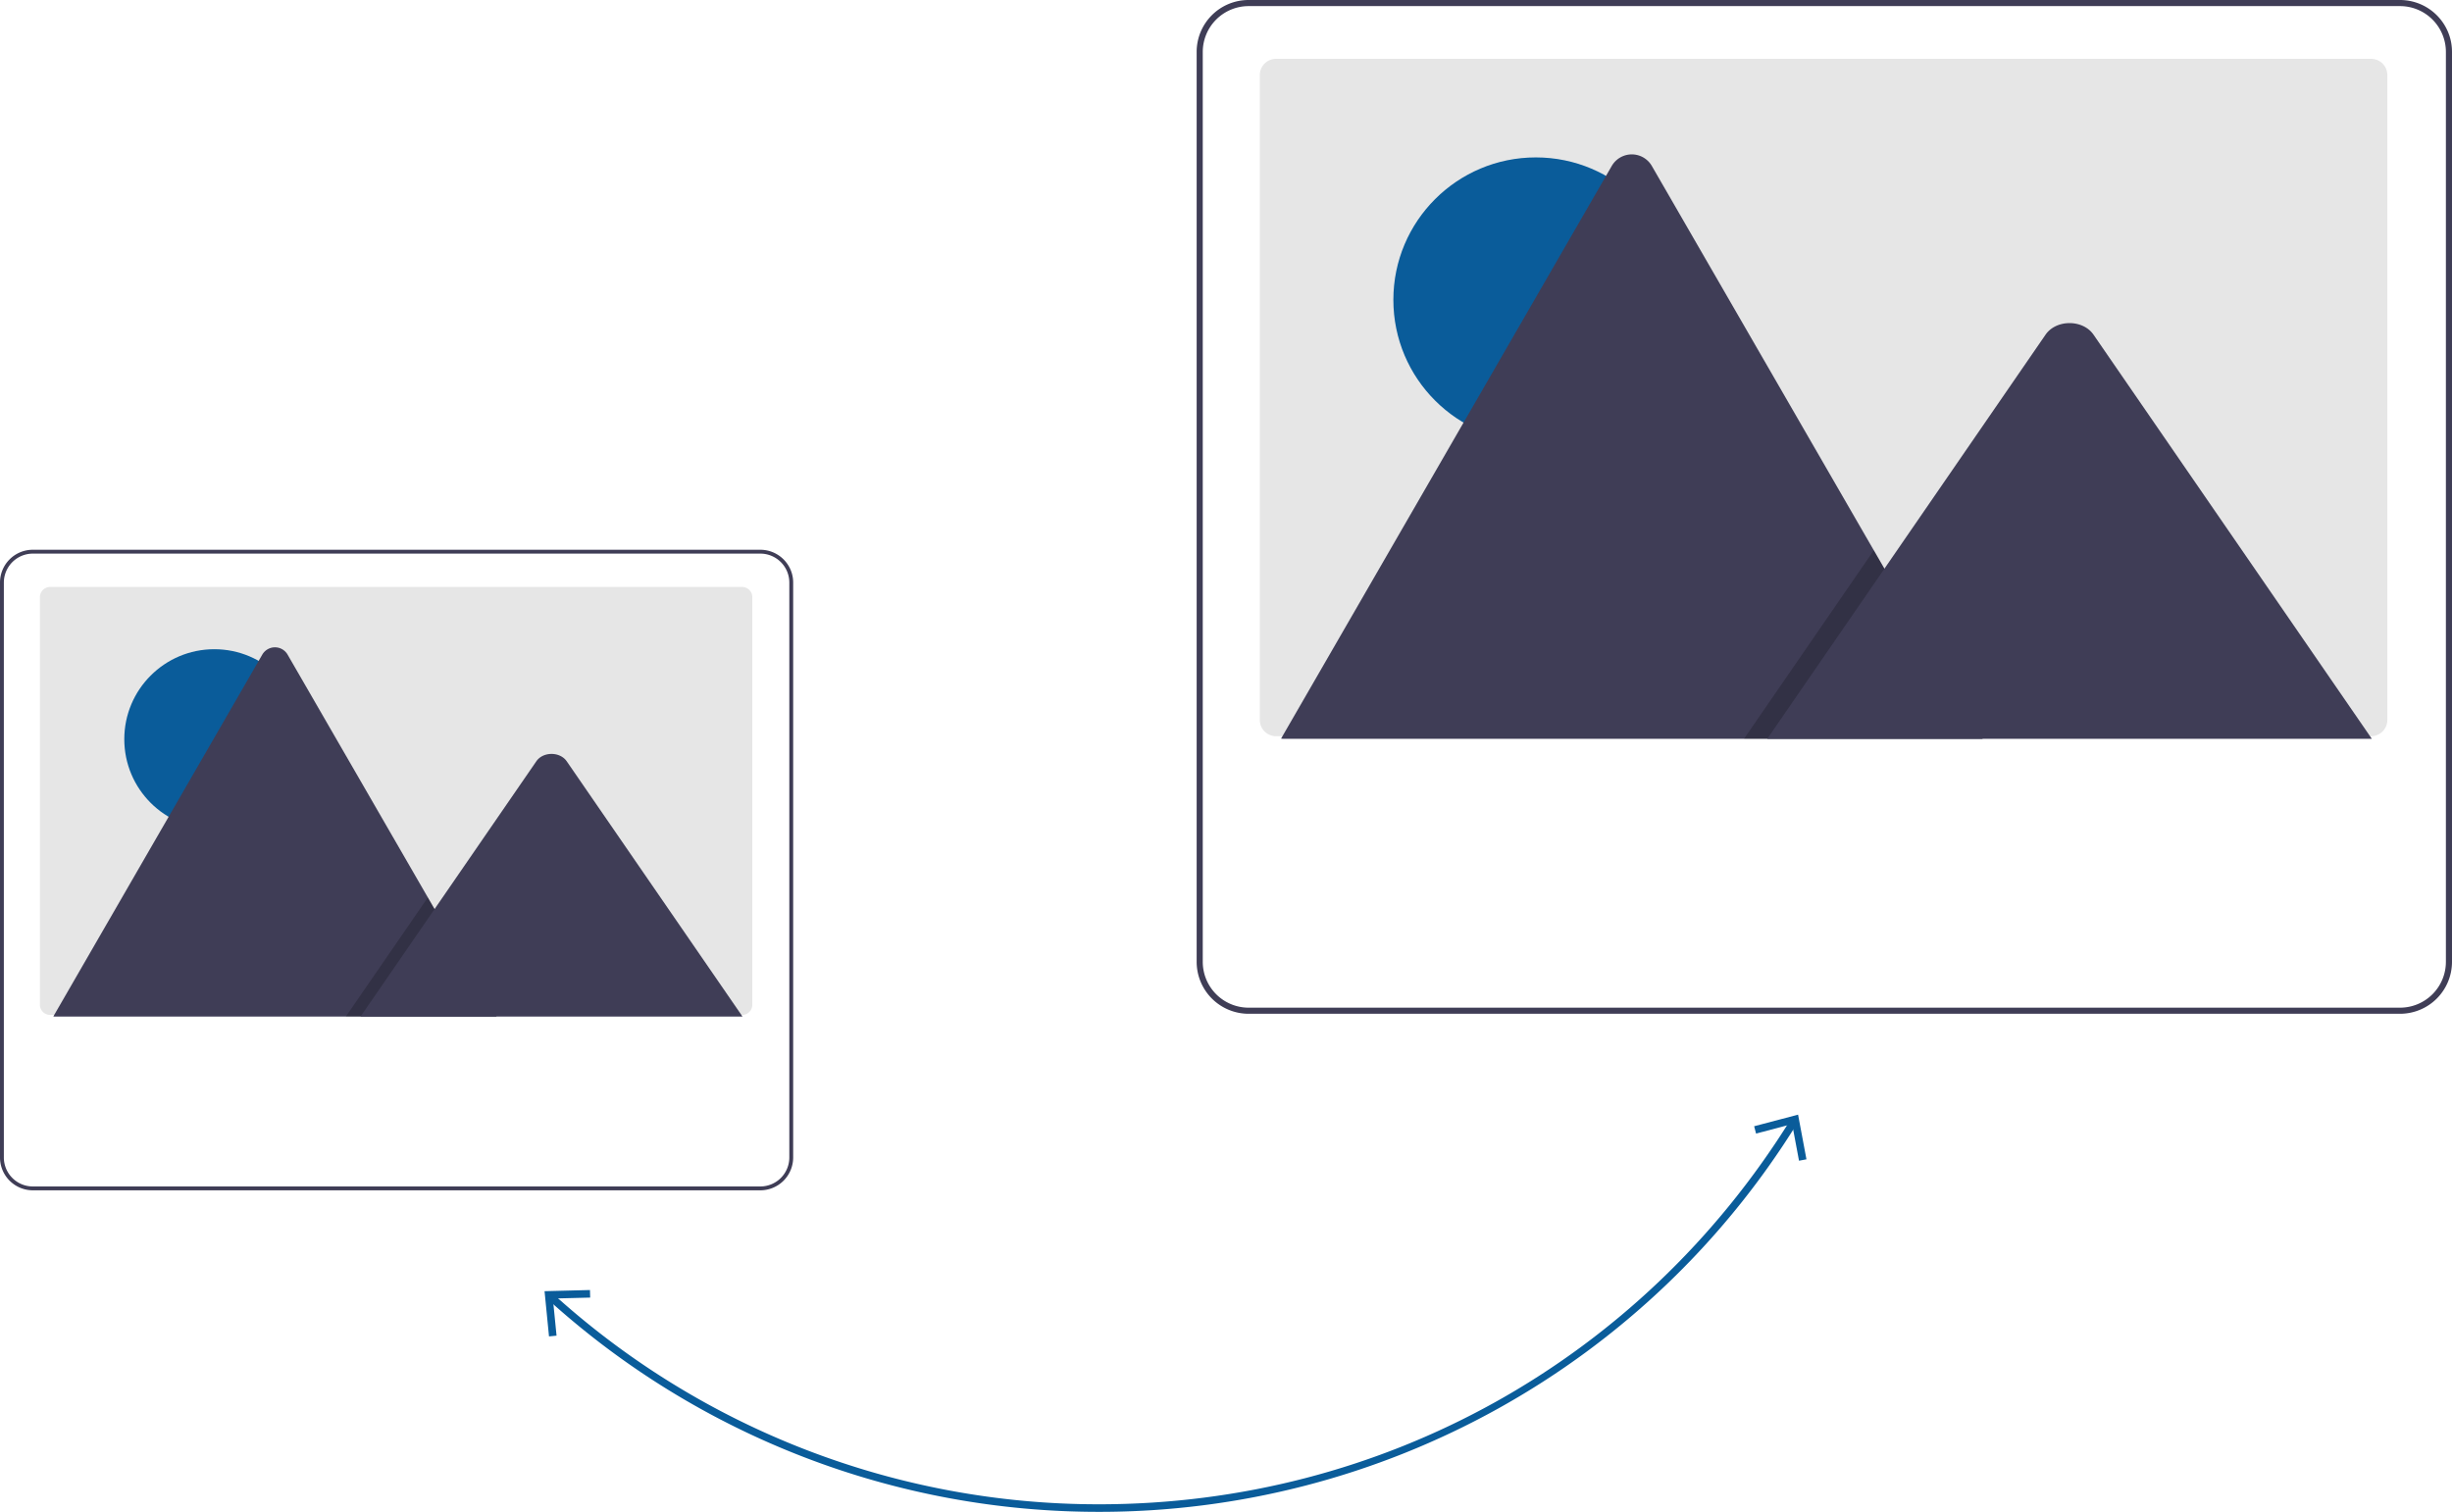 <svg xmlns="http://www.w3.org/2000/svg" id="b93405e1-9335-481f-b653-44d6b753cbea" data-name="Layer 1" viewBox="0 0 972.048 599.5" class="injected-svg ClassicGrid__ImageFile-sc-td9pmq-4 fNAcXv grid_media" xmlns:xlink="http://www.w3.org/1999/xlink"><path d="M549.696,749.75a324.768,324.768,0,0,1-218.454-84.192,1.5,1.5,0,0,1,2.014-2.224A321.772,321.772,0,0,0,549.696,746.75c112.298,0,214.773-57.017,274.12-152.52a1.5,1.5,0,1,1,2.548,1.583,325.289,325.289,0,0,1-276.668,153.937Z" transform="translate(-113.976 -150.25)" fill="#0a5c9a"></path><polygon points="695.395 446.595 696.159 449.499 710.46 445.722 713.183 460.263 716.134 459.707 712.814 441.998 695.395 446.595" fill="#0a5c9a"></polygon><polygon points="233.884 511.537 233.964 514.539 219.176 514.914 220.632 529.636 217.643 529.929 215.875 511.998 233.884 511.537" fill="#0a5c9a"></polygon><path d="M412.219,387.061V548.638a4.067,4.067,0,0,1-4.065,4.068h-274.289a3.429,3.429,0,0,1-.583-.045,4.064,4.064,0,0,1-3.485-4.023V387.061a4.067,4.067,0,0,1,4.065-4.068H408.151a4.067,4.067,0,0,1,4.068,4.065Z" transform="translate(-113.976 -150.25)" fill="#e6e6e6"></path><circle cx="84.961" cy="293.125" r="35.688" fill="#0a5c9a"></circle><path d="M310.851,553.354H135.775a3.569,3.569,0,0,1-.654-.052l82.803-143.426a5.798,5.798,0,0,1,10.092,0L283.587,506.126l2.662,4.606Z" transform="translate(-113.976 -150.25)" fill="#3f3d56"></path><polygon points="196.875 403.103 137.1 403.103 166.443 360.481 168.556 357.411 169.611 355.875 172.274 360.481 196.875 403.103" opacity="0.2" style="isolation:isolate"></polygon><path d="M408.332,553.354H256.906l29.343-42.622,2.112-3.07,38.237-55.545c2.507-3.64,8.537-3.867,11.485-.687a6.912,6.912,0,0,1,.551.687Z" transform="translate(-113.976 -150.25)" fill="#3f3d56"></path><path d="M427.651,376.857a13.036,13.036,0,0,0-12.241-8.607H126.982a13.001,13.001,0,0,0-13.006,13.006V609.244a13.024,13.024,0,0,0,13.006,13.006H415.41a13.024,13.024,0,0,0,13.006-13.006V381.256A12.907,12.907,0,0,0,427.651,376.857ZM426.886,609.244a11.49,11.49,0,0,1-11.476,11.476H126.982A11.49,11.49,0,0,1,115.506,609.244V381.256a11.49,11.49,0,0,1,11.476-11.476H415.41a11.49,11.49,0,0,1,11.476,11.476Z" transform="translate(-113.976 -150.25)" fill="#3f3d56"></path><path d="M1060.39,180.022V435.746a6.436,6.436,0,0,1-6.434,6.438h-434.111a5.425,5.425,0,0,1-.923-.072,6.432,6.432,0,0,1-5.516-6.366V180.022a6.436,6.436,0,0,1,6.434-6.438h434.111a6.436,6.436,0,0,1,6.438,6.434Z" transform="translate(-113.976 -150.25)" fill="#e6e6e6"></path><circle cx="608.857" cy="118.899" r="56.483" fill="#0a5c9a"></circle><path d="M899.957,443.209H622.869a5.65,5.65,0,0,1-1.035-.082L752.883,216.129a9.176,9.176,0,0,1,15.973,0l87.951,152.333,4.214,7.289Z" transform="translate(-113.976 -150.25)" fill="#3f3d56"></path><polygon points="785.981 292.959 691.377 292.959 737.818 225.502 741.161 220.643 742.832 218.212 747.045 225.502 785.981 292.959" opacity="0.2" style="isolation:isolate"></polygon><path d="M1054.238,443.209H814.579l46.441-67.458,3.342-4.859,60.517-87.91c3.967-5.762,13.512-6.12,18.177-1.087a10.936,10.936,0,0,1,.871,1.087Z" transform="translate(-113.976 -150.25)" fill="#3f3d56"></path><path d="M1084.813,163.872a20.631,20.631,0,0,0-19.373-13.622H608.952a20.576,20.576,0,0,0-20.584,20.584V531.666A20.614,20.614,0,0,0,608.952,552.25h456.488a20.614,20.614,0,0,0,20.584-20.584V170.834A20.428,20.428,0,0,0,1084.813,163.872Zm-1.211,367.794a18.185,18.185,0,0,1-18.163,18.163H608.952a18.185,18.185,0,0,1-18.163-18.163V170.834a18.185,18.185,0,0,1,18.163-18.163h456.488a18.185,18.185,0,0,1,18.163,18.163Z" transform="translate(-113.976 -150.25)" fill="#3f3d56"></path></svg>